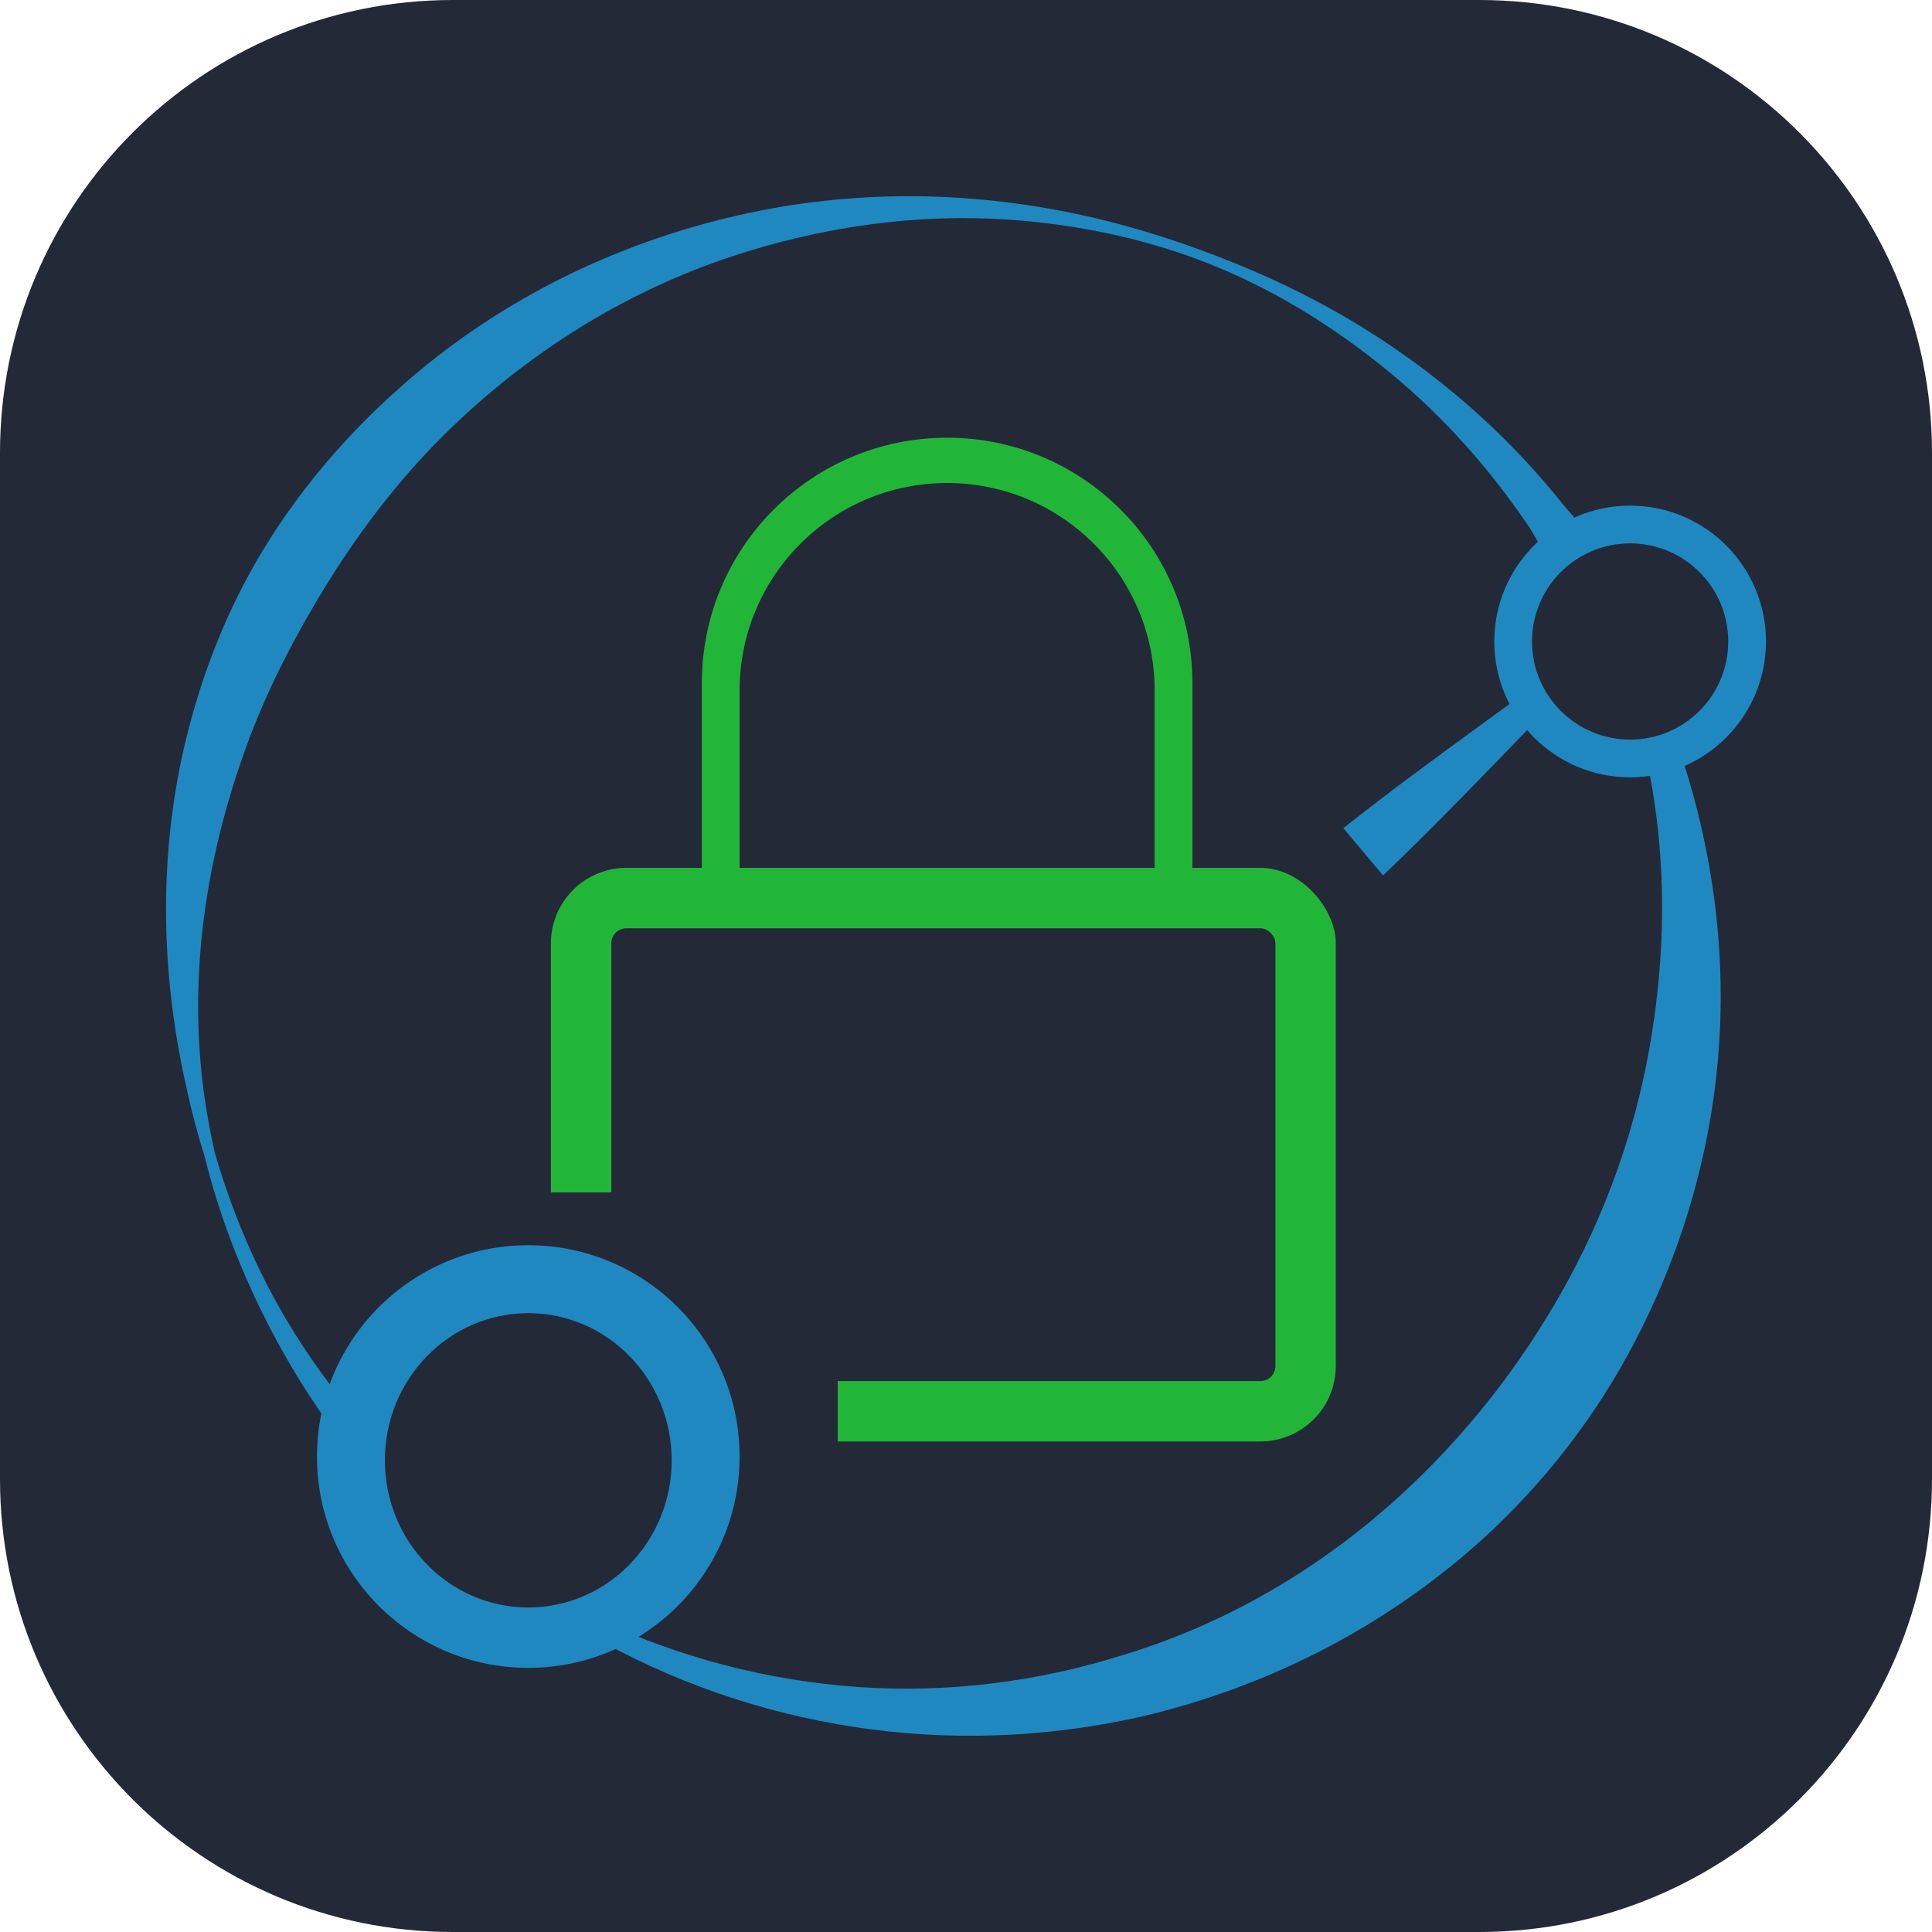 <svg width="256" height="256" viewBox="0 0 256 256" fill="none" xmlns="http://www.w3.org/2000/svg">
<g clip-path="url(#clip0_727_2)">
<path d="M196 0H60C26.863 0 0 26.863 0 60V196C0 229.137 26.863 256 60 256H196C229.137 256 256 229.137 256 196V60C256 26.863 229.137 0 196 0Z" fill="#242938"/>
<path d="M218.325 101.194C220.961 114.082 220.711 126.799 218.537 139.002C216.331 151.383 211.851 163.09 205.483 173.682C202.947 177.905 200.143 181.964 197.065 185.825C193.997 189.65 190.682 193.303 187.101 196.708C176.572 206.727 163.815 214.705 149.014 219.238C137.299 222.939 125.44 224.324 113.879 223.547C101.702 222.715 89.925 219.608 79.06 214.493L78 216.541C88.821 222.768 100.773 226.946 113.301 228.85C125.58 230.722 138.361 230.341 151.206 227.47C167.871 223.552 182.712 215.876 194.855 205.353C199.059 201.713 202.909 197.695 206.386 193.404C209.874 189.076 212.992 184.46 215.654 179.593C222.253 167.551 226.459 154.139 227.65 140.219C228.784 126.993 227.164 113.374 222.749 100L218.325 101.194Z" fill="#1F88C0"/>
<path d="M49.67 190.599C44.809 185.286 40.462 179.413 36.857 172.973C33.344 166.692 30.545 159.919 28.46 152.736C27.661 149.145 27.047 145.591 26.688 142.018C25.222 127.401 27.595 113.203 32.256 99.977C34.755 92.881 38.083 86.169 41.895 79.732C46.955 71.178 52.965 63.178 60.243 56.252C70.947 46.072 83.934 37.957 99.024 33.319C111.308 29.549 123.752 28.159 135.824 29.274C144.21 30.045 152.434 31.869 160.148 34.923C168.877 38.379 176.917 43.399 184.157 49.357C191.275 55.212 197.475 62.187 202.696 69.946C203.383 70.974 203.839 72.148 204.692 73.048C205.349 73.73 206.107 73.999 206.879 74.55L210 72.571C209.812 71.595 209.827 70.767 209.417 69.866C208.879 68.681 207.862 67.792 207.055 66.779C198.53 56.083 187.995 47.405 176.239 40.871C171.231 38.087 165.995 35.734 160.631 33.7C154.709 31.446 148.617 29.591 142.352 28.287C128.041 25.313 112.93 25.076 97.742 28.546C81.277 32.306 66.596 39.73 54.568 49.978C46.204 57.109 38.993 65.515 33.63 74.975C29.604 82.075 26.659 89.777 24.701 97.738C21.18 112.074 21.152 127.243 24.323 142.38C25.075 145.966 25.95 149.536 27.078 153.104C28.908 160.507 31.558 167.49 34.801 174.043C38.173 180.867 42.196 187.212 46.859 193L49.67 190.599Z" fill="#1F88C0"/>
<path d="M183.26 116C183.26 116 185.936 113.461 189.273 110.128C195.137 104.266 203 96.074 203 96.074L200.421 93C200.421 93 191.243 99.633 184.632 104.603C180.884 107.444 178 109.739 178 109.739L183.26 116Z" fill="#1F88C0"/>
<path d="M118.87 150C118.87 150 104.534 158.597 94.239 165.285C88.41 169.07 84 172.249 84 172.249L93.141 184C93.141 184 97.252 180.444 102.312 175.667C111.239 167.221 123 155.297 123 155.297L118.87 150Z" fill="#1F88C0"/>
<path d="M93 90.5C93 72.551 107.551 58 125.5 58V58C143.449 58 158 72.551 158 90.5V122H93V90.5Z" fill="#22B638"/>
<path d="M98 91.5C98 76.312 110.312 64 125.5 64V64C140.688 64 153 76.312 153 91.5V119H98V91.5Z" fill="#242938"/>
<rect x="73" y="115" width="104" height="76" rx="10" fill="#22B638"/>
<rect x="81" y="123" width="88" height="60" rx="2" fill="#242938"/>
<rect x="64" y="158" width="47" height="35" fill="#242938"/>
<circle cx="70" cy="193" r="28" fill="#1F88C0"/>
<ellipse cx="70" cy="193.5" rx="19" ry="19.5" fill="#242938"/>
<circle cx="216" cy="85" r="18" fill="#1F88C0"/>
<circle cx="216" cy="85" r="13" fill="#242938"/>
</g>
<defs>
<clipPath id="clip0_727_2">
<rect width="256" height="256" fill="white"/>
</clipPath>
</defs>
</svg>
